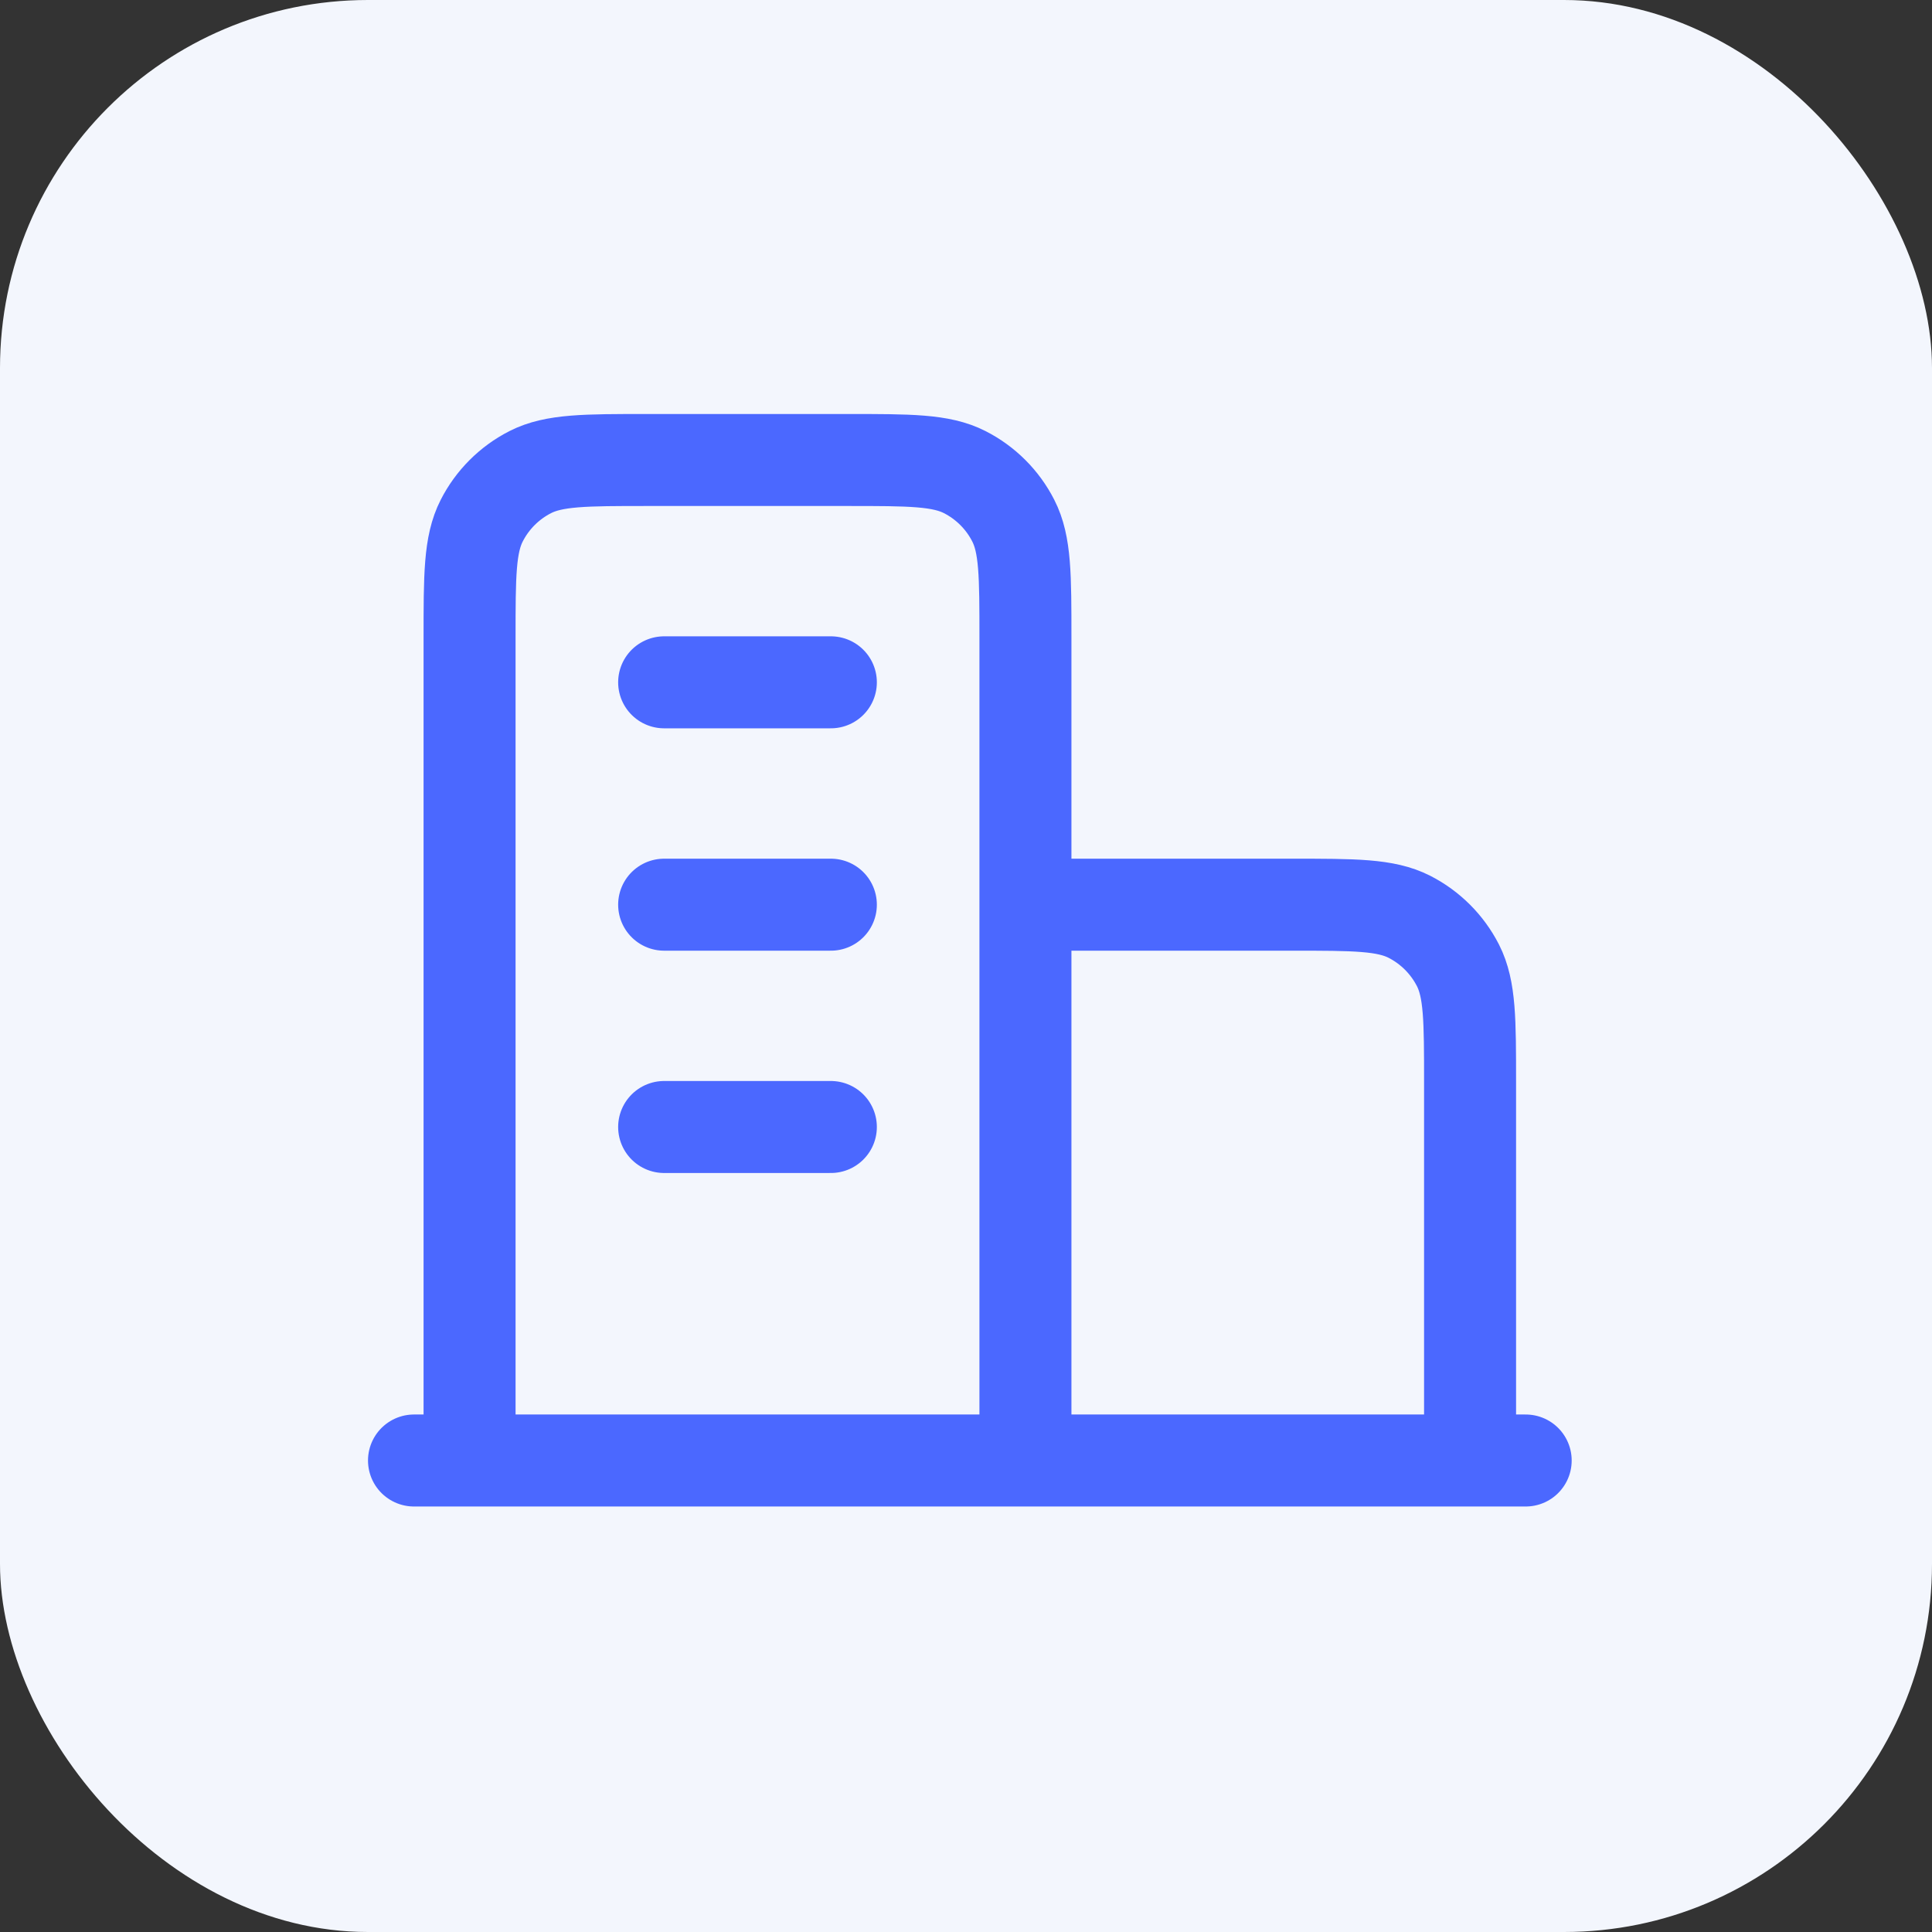 <svg width="42" height="42" viewBox="0 0 42 42" fill="none" xmlns="http://www.w3.org/2000/svg">
<rect x="0" y="0" width="42" height="42" fill="#333333" stroke="none"/>
<rect width="42" height="42" rx="8" fill="#F3F6FD"/>
<path d="M22.292 19.667H28.092C29.445 19.667 30.122 19.667 30.639 19.93C31.093 20.162 31.463 20.532 31.695 20.986C31.958 21.503 31.958 22.18 31.958 23.533V31.75M22.292 31.75V13.867C22.292 12.513 22.292 11.836 22.028 11.319C21.797 10.865 21.427 10.495 20.972 10.263C20.455 10 19.779 10 18.425 10H14.075C12.722 10 12.045 10 11.528 10.263C11.073 10.495 10.703 10.865 10.472 11.319C10.208 11.836 10.208 12.513 10.208 13.867V31.75M33.167 31.75H9M14.438 14.833H18.062M14.438 19.667H18.062M14.438 24.5H18.062" stroke="#4B68FF" stroke-width="2" stroke-linecap="round" stroke-linejoin="round"/>
</svg>
